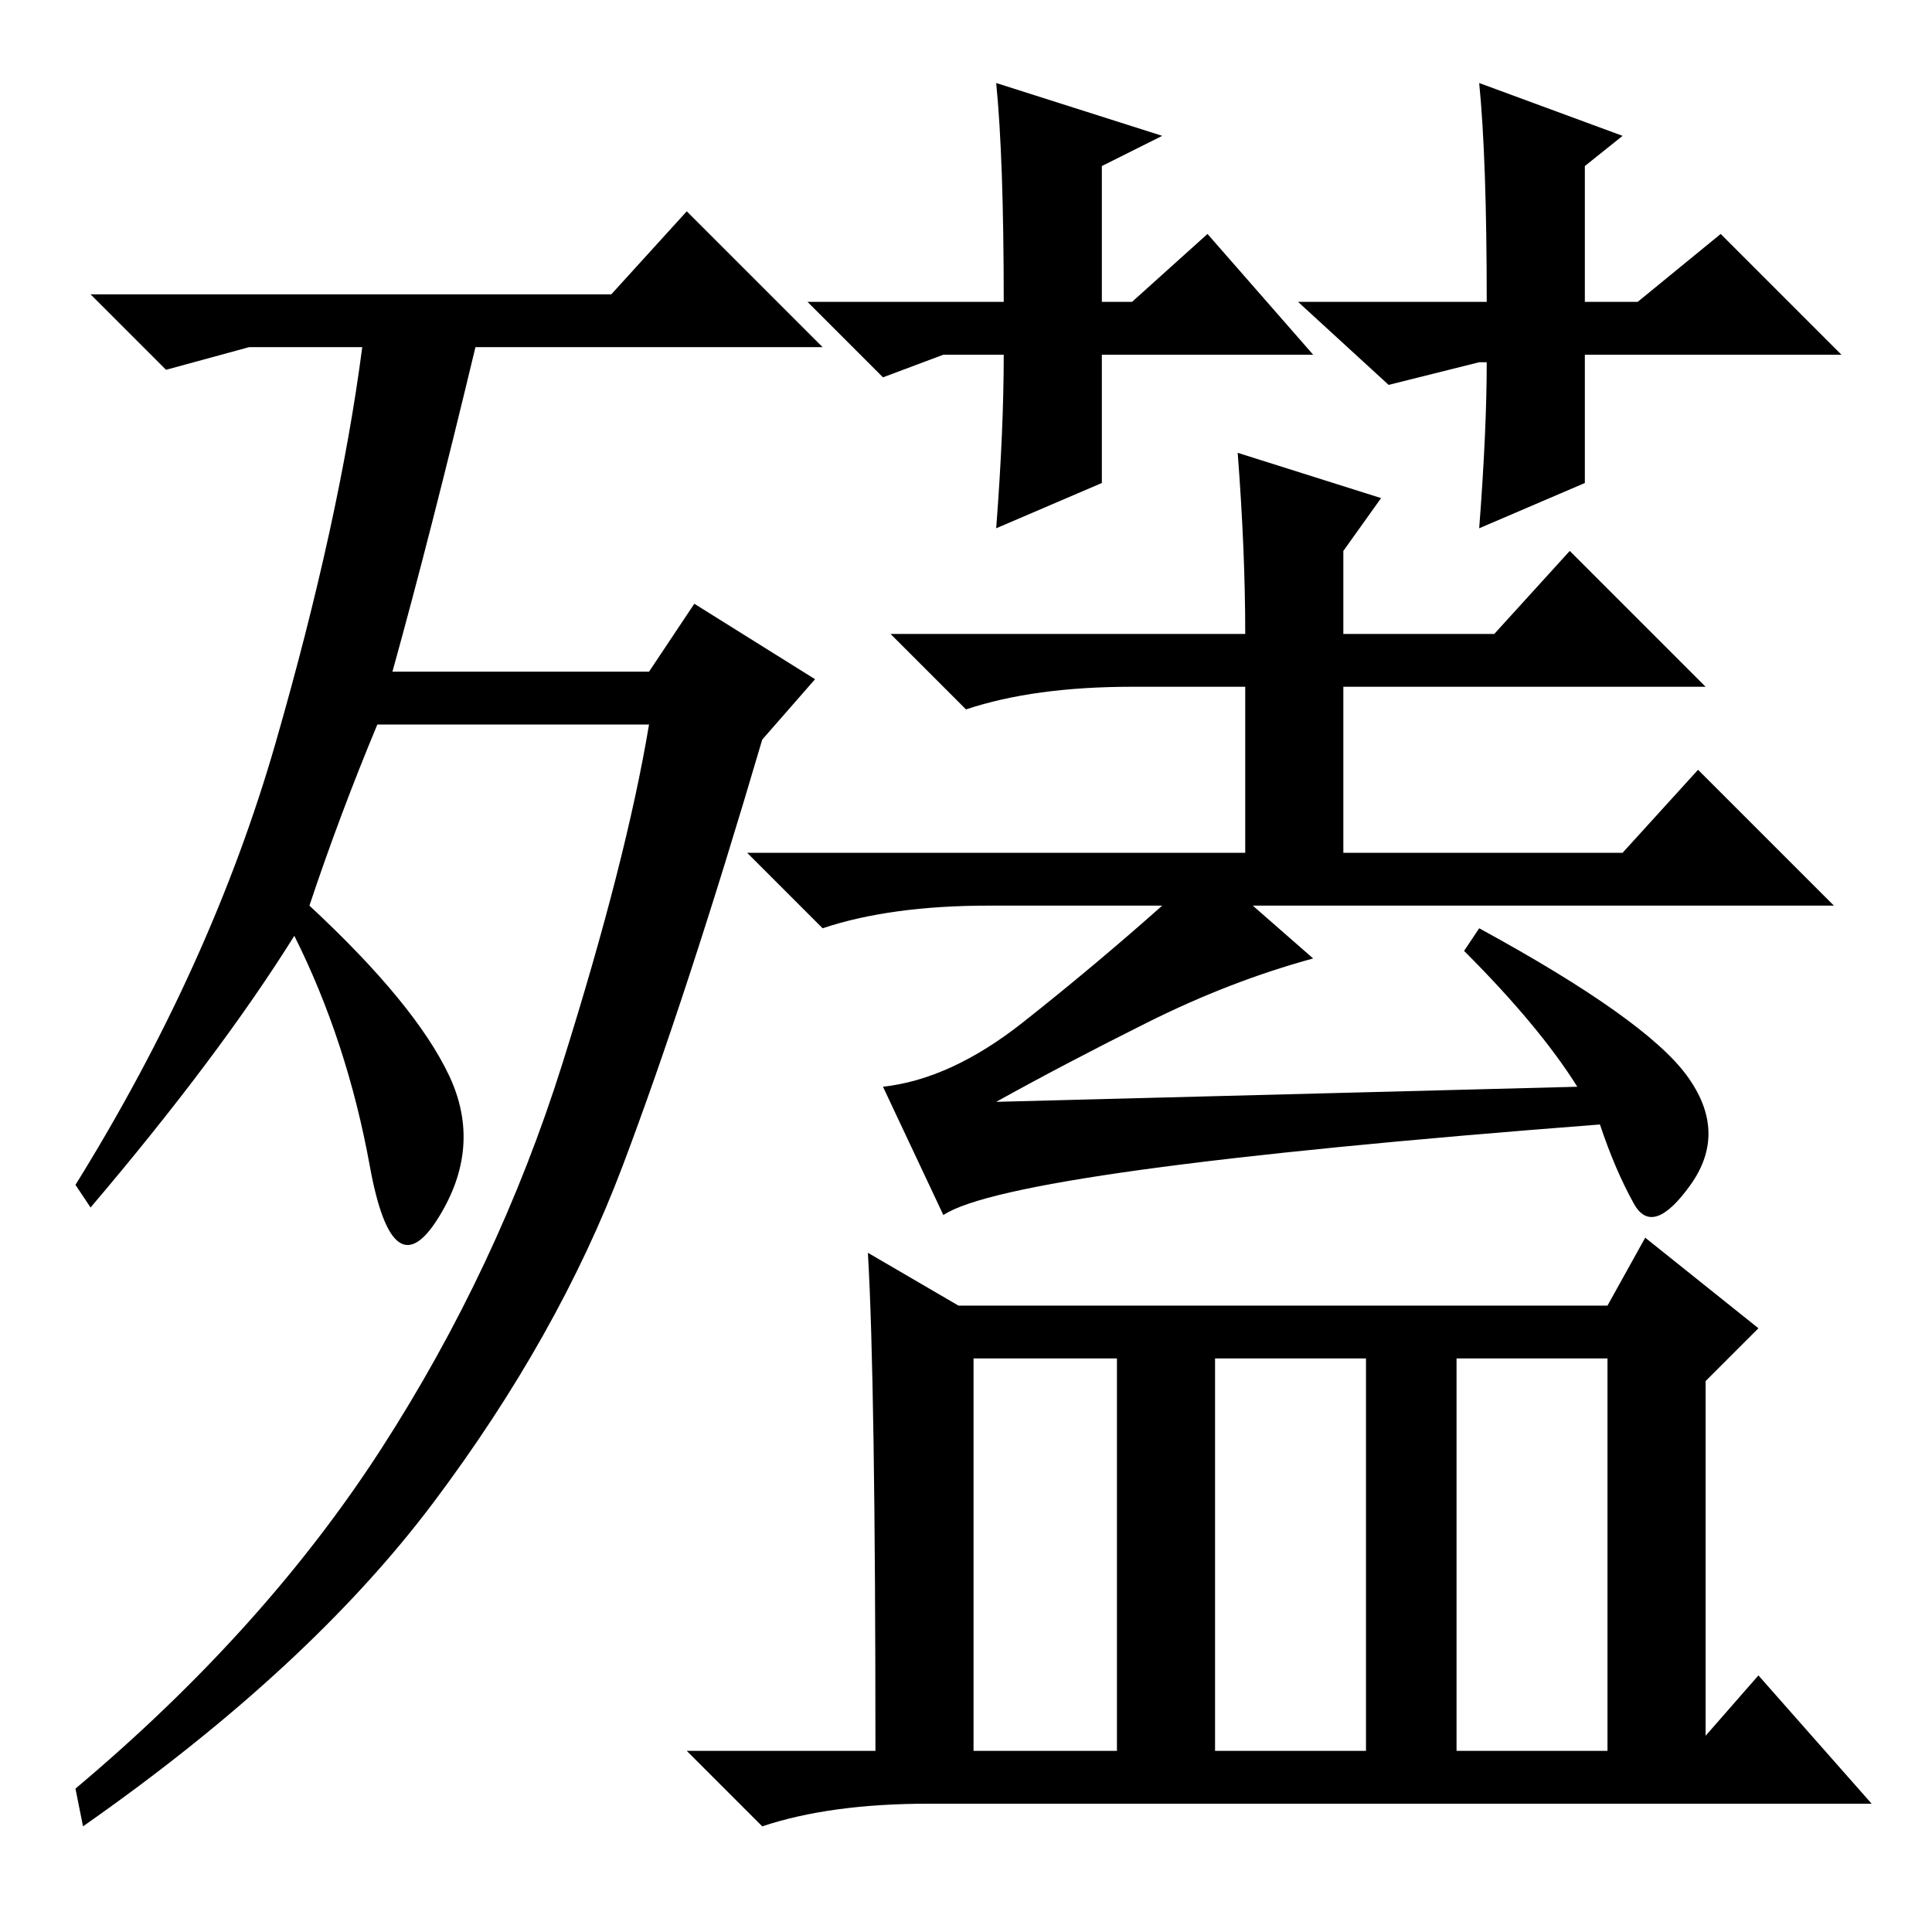 <?xml version="1.0" standalone="no"?>
<!DOCTYPE svg PUBLIC "-//W3C//DTD SVG 1.1//EN" "http://www.w3.org/Graphics/SVG/1.1/DTD/svg11.dtd" >
<svg xmlns="http://www.w3.org/2000/svg" xmlns:xlink="http://www.w3.org/1999/xlink" version="1.1" viewBox="0 -36 256 256">
  <g transform="matrix(1 0 0 -1 0 220)">
   <path fill="currentColor"
d="M41 136q14 -13 18.5 -22.5t-1.5 -19t-9 7t-10 30.5q-10 -16 -27 -36l-2 3q18 29 26.5 58.5t11.5 52.5h-15l-11 -3l-10 10h69l10 11l18 -18h-46q-6 -25 -11 -43h34l6 9l16 -10l-7 -8q-10 -34 -18.5 -56.5t-25 -44.5t-46.5 -43l-1 5q25 21 40.5 45t24 51t11.5 45h-36
q-5 -12 -9 -24zM223.5 113.5q5.5 -7.5 0.5 -14.5t-7.5 -2.5t-4.5 10.5q-78 -6 -87 -12l-8 17q9 1 18.5 8.5t18.5 15.5h-23q-13 0 -22 -3l-10 10h66v22h-15q-13 0 -22 -3l-10 10h47q0 11 -1 24l19 -6l-5 -7v-11h20l10 11l18 -18h-48v-22h37l10 11l18 -18h-77l8 -7
q-11 -3 -22 -8.5t-20 -10.5l77 2q-5 8 -15 18l2 3q22 -12 27.5 -19.5zM115 90l12 -7h86l5 9l15 -12l-7 -7v-47l7 8l15 -17h-125q-13 0 -22 -3l-10 10h25q0 49 -1 66zM129 24h19v52h-19v-52zM161 24h20v52h-20v-52zM193 24h20v52h-20v-52zM132 245l22 -7l-8 -4v-18h4l10 9
l14 -16h-28v-17l-14 -6q1 13 1 23h-8l-8 -3l-10 10h26q0 19 -1 29zM196 245l19 -7l-5 -4v-18h7l11 9l16 -16h-34v-17l-14 -6q1 13 1 22h-1l-12 -3l-12 11h25q0 19 -1 29z" />
  </g>

</svg>
